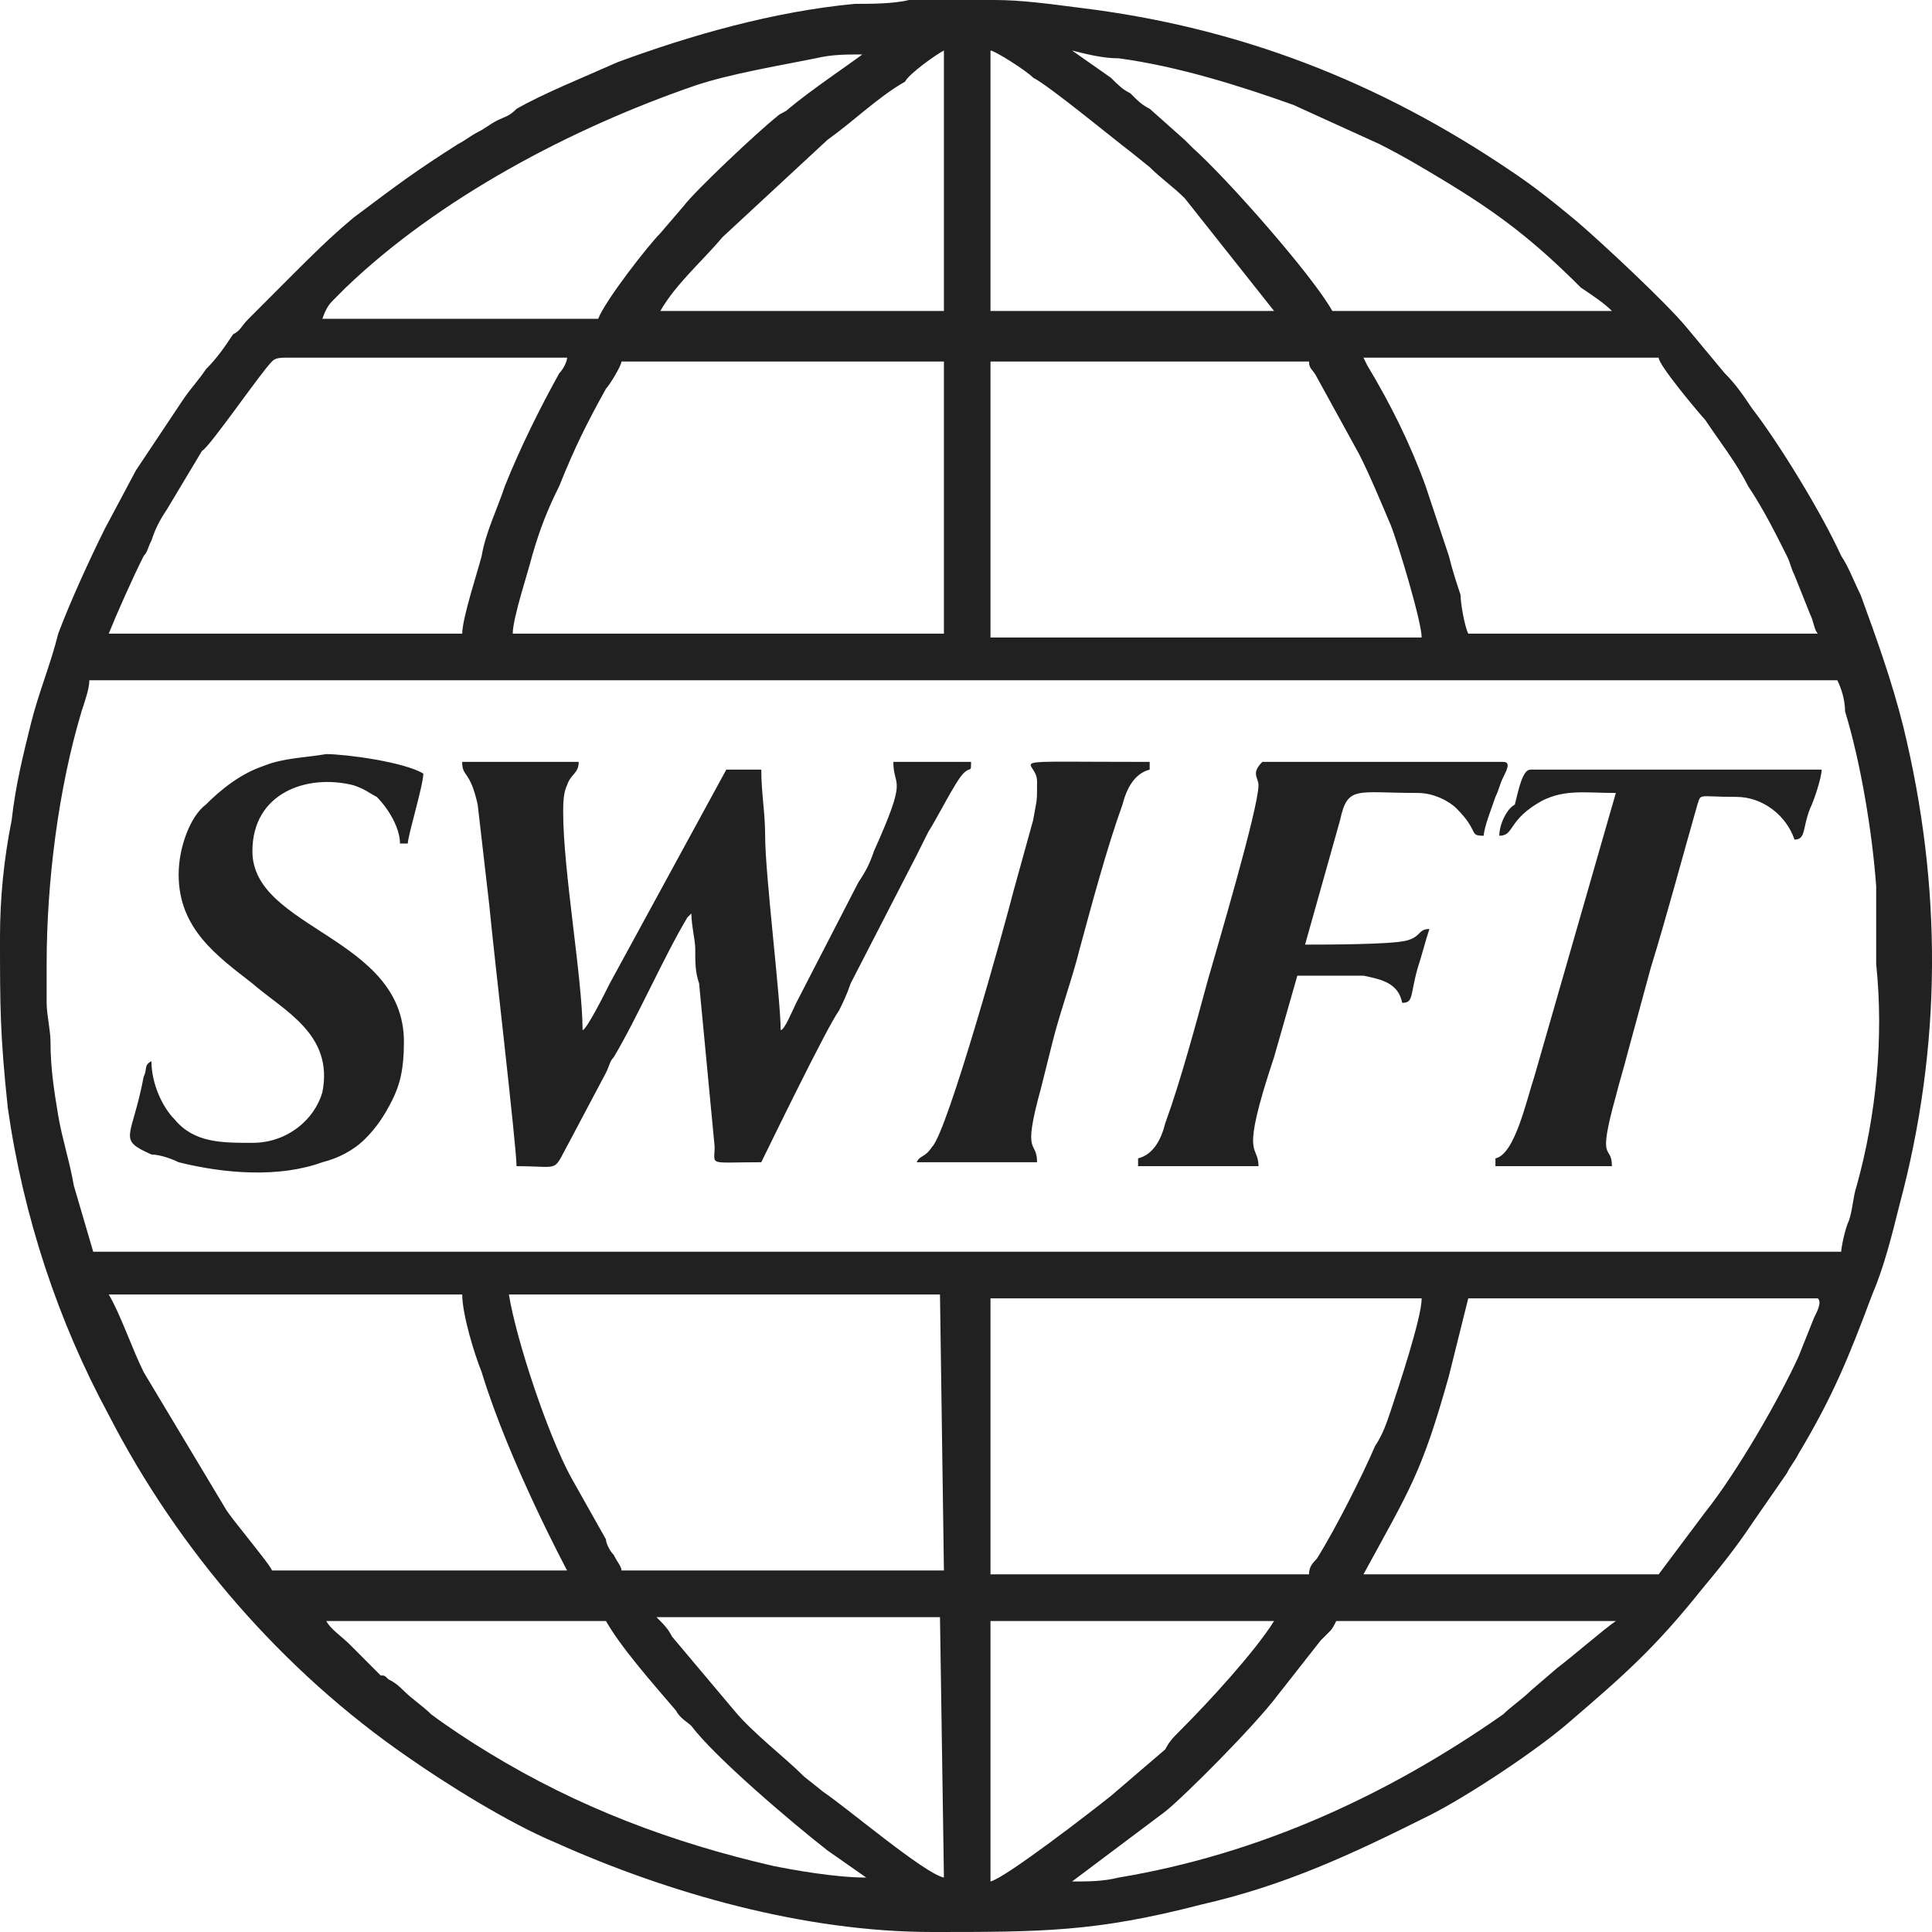 <svg width="28" height="28" viewBox="0 0 28 28" fill="none" xmlns="http://www.w3.org/2000/svg"><path fill-rule="evenodd" clip-rule="evenodd" d="M27.585 10.535C27.416 9.859 27.191 9.239 26.965 8.62C26.853 8.394 26.796 8.225 26.684 8.056C26.402 7.437 25.783 6.423 25.389 5.915C25.276 5.746 25.164 5.577 24.995 5.408L24.432 4.732C24.151 4.394 23.25 3.549 22.856 3.211C22.518 2.93 22.236 2.704 21.899 2.479C19.985 1.183 17.958 0.394 15.65 0.113C15.2 0.056 14.806 0 14.412 0H13.173C12.948 0.056 12.61 0.056 12.385 0.056C11.203 0.169 10.021 0.507 8.951 0.901C8.444 1.127 7.881 1.352 7.487 1.577C7.375 1.69 7.318 1.69 7.206 1.746C7.093 1.803 7.037 1.859 6.924 1.915C6.812 1.972 6.755 2.028 6.643 2.085C6.024 2.479 5.798 2.648 5.123 3.155C4.785 3.437 4.504 3.718 4.222 4L3.603 4.62C3.49 4.732 3.49 4.789 3.378 4.845C3.265 5.014 3.153 5.183 2.984 5.352C2.871 5.521 2.758 5.634 2.646 5.803L1.97 6.817L1.52 7.662C1.295 8.113 1.013 8.732 0.844 9.183C0.732 9.634 0.563 10.028 0.45 10.479C0.338 10.93 0.225 11.38 0.169 11.887C0.056 12.451 0 13.014 0 13.578C0 14.591 0 14.986 0.113 16.056C0.338 17.634 0.844 19.155 1.576 20.507C2.59 22.479 4.11 24.225 5.911 25.465C6.474 25.859 7.375 26.422 8.05 26.704C9.683 27.437 11.653 28 13.511 28C15.087 28 15.875 28 17.395 27.606C18.634 27.324 19.591 26.873 20.717 26.31C21.279 26.028 22.293 25.352 22.743 24.958C23.531 24.282 23.982 23.887 24.657 23.042C24.939 22.704 25.164 22.422 25.389 22.084L25.896 21.352C25.952 21.239 26.008 21.183 26.065 21.07C26.571 20.225 26.796 19.662 27.134 18.761C27.303 18.366 27.416 17.916 27.528 17.465C28.148 15.155 28.148 12.845 27.585 10.535ZM24.713 6.085C24.939 6.423 25.164 6.704 25.333 7.042C25.558 7.38 25.727 7.718 25.896 8.056C25.952 8.169 25.952 8.225 26.008 8.338L26.233 8.901C26.29 9.014 26.29 9.127 26.346 9.183H21.279C21.223 9.07 21.167 8.732 21.167 8.62C21.111 8.451 21.054 8.282 20.998 8.056L20.66 7.042C20.435 6.423 20.154 5.859 19.816 5.296L19.76 5.183H24.038C24.038 5.296 24.657 6.028 24.713 6.085ZM16.213 0.845C17.057 0.958 17.958 1.239 18.746 1.521L19.985 2.085C20.323 2.254 20.604 2.423 20.886 2.592C21.73 3.099 22.236 3.493 22.912 4.169C23.081 4.282 23.25 4.394 23.362 4.507H19.309C19.028 4 17.789 2.592 17.283 2.141L17.17 2.028L16.663 1.577C16.551 1.521 16.494 1.465 16.382 1.352C16.269 1.296 16.213 1.239 16.1 1.127L15.537 0.732C15.763 0.789 15.988 0.845 16.213 0.845ZM14.355 0.732C14.412 0.732 14.862 1.014 14.975 1.127C15.2 1.239 16.157 2.028 16.382 2.197L16.663 2.423C16.832 2.592 17.001 2.704 17.17 2.873L18.465 4.507H14.355V0.732ZM14.355 5.239H18.971C18.971 5.352 19.028 5.352 19.084 5.465L19.703 6.592C19.872 6.93 19.985 7.211 20.154 7.606C20.266 7.887 20.604 9.014 20.604 9.239H14.355V5.239ZM13.68 0.732V4.507H9.57C9.795 4.113 10.189 3.775 10.471 3.437L11.991 2.028C12.385 1.746 12.723 1.408 13.117 1.183C13.173 1.07 13.567 0.789 13.68 0.732ZM13.68 5.239V9.183H7.431C7.431 8.958 7.656 8.282 7.712 8.056C7.825 7.662 7.938 7.38 8.106 7.042C8.332 6.479 8.501 6.141 8.782 5.634C8.838 5.577 9.007 5.296 9.007 5.239H13.68ZM4.841 4.338L5.01 4.169C6.361 2.873 8.275 1.859 10.077 1.239C10.584 1.07 11.259 0.958 11.822 0.845C12.047 0.789 12.272 0.789 12.498 0.789C12.272 0.958 11.766 1.296 11.428 1.577C11.372 1.634 11.315 1.634 11.259 1.69C10.977 1.915 10.077 2.761 9.908 2.986L9.57 3.38C9.401 3.549 8.782 4.338 8.669 4.62H4.672C4.729 4.451 4.785 4.394 4.841 4.338ZM2.083 8.056C2.139 8 2.139 7.944 2.196 7.831C2.252 7.662 2.308 7.549 2.421 7.38L2.927 6.535C3.04 6.479 3.772 5.408 3.941 5.239C3.997 5.183 4.053 5.183 4.222 5.183H8.219C8.219 5.239 8.163 5.352 8.106 5.408C7.825 5.915 7.544 6.479 7.318 7.042C7.206 7.38 7.037 7.718 6.981 8.056C6.924 8.282 6.699 8.958 6.699 9.183H1.576C1.689 8.901 1.914 8.394 2.083 8.056ZM3.941 22.761C3.941 22.704 3.321 21.972 3.265 21.859L2.083 19.887C1.914 19.549 1.745 19.042 1.576 18.761H6.699C6.699 19.042 6.868 19.606 6.981 19.887C7.375 21.183 8.219 22.761 8.219 22.761H3.941ZM11.203 27.042C9.739 26.704 8.388 26.197 7.093 25.408C6.812 25.239 6.474 25.014 6.249 24.845C6.136 24.732 5.967 24.62 5.855 24.507C5.798 24.451 5.742 24.394 5.63 24.338C5.573 24.282 5.573 24.282 5.517 24.282L5.067 23.831C4.954 23.718 4.785 23.606 4.729 23.493H8.782C9.007 23.887 9.458 24.394 9.795 24.789C9.852 24.901 9.964 24.958 10.021 25.014C10.358 25.465 11.484 26.422 11.991 26.817L12.554 27.211C12.103 27.211 11.484 27.099 11.203 27.042ZM13.68 27.211C13.398 27.155 12.272 26.197 11.935 25.972L11.653 25.747C11.372 25.465 10.921 25.127 10.64 24.789L9.739 23.718C9.683 23.606 9.626 23.549 9.514 23.437H13.623L13.68 27.211ZM13.68 22.761H9.007C9.007 22.704 8.951 22.648 8.895 22.535C8.838 22.479 8.782 22.366 8.782 22.31L8.275 21.409C7.938 20.789 7.487 19.437 7.375 18.761H13.623L13.68 22.761ZM18.465 23.493C18.183 23.944 17.508 24.676 17.114 25.07C17.001 25.183 16.945 25.239 16.889 25.352L16.1 26.028C15.819 26.253 14.58 27.211 14.355 27.268V23.493H18.465ZM14.355 18.817H20.604C20.604 19.099 20.266 20.113 20.154 20.451C20.097 20.62 20.041 20.789 19.928 20.958C19.76 21.352 19.366 22.141 19.084 22.591C19.028 22.648 18.971 22.704 18.971 22.817H14.355V18.817ZM22.574 24.169L22.18 24.507C22.068 24.62 21.899 24.732 21.786 24.845C20.097 26.028 18.24 26.873 16.213 27.211C15.988 27.268 15.763 27.268 15.537 27.268L16.889 26.253C17.17 26.028 18.183 25.014 18.521 24.563L19.14 23.775L19.253 23.662C19.309 23.606 19.309 23.606 19.366 23.493H23.419C23.25 23.606 22.799 24 22.574 24.169ZM26.29 19.099L26.065 19.662C25.783 20.282 25.164 21.352 24.713 21.916L24.038 22.817H19.76C20.435 21.578 20.604 21.352 20.998 19.944L21.279 18.817H26.346C26.402 18.873 26.346 18.986 26.29 19.099ZM26.909 17.183C26.853 17.352 26.853 17.521 26.796 17.69C26.74 17.803 26.684 18.084 26.684 18.141H1.351L1.07 17.183C1.013 16.845 0.901 16.507 0.844 16.169C0.788 15.831 0.732 15.493 0.732 15.099C0.732 14.93 0.676 14.704 0.676 14.535V13.972C0.676 12.789 0.844 11.437 1.182 10.31C1.238 10.141 1.295 9.972 1.295 9.859H26.628C26.684 9.972 26.74 10.141 26.74 10.31C26.965 11.042 27.134 12.056 27.191 12.845V13.972C27.303 15.042 27.191 16.169 26.909 17.183Z" fill="#212121"/><path fill-rule="evenodd" clip-rule="evenodd" d="M7.486 16.901C8.162 16.901 7.993 17.013 8.274 16.506L8.781 15.549C8.837 15.436 8.837 15.38 8.894 15.323C9.231 14.76 9.625 13.858 9.963 13.295L10.02 13.239C10.02 13.408 10.076 13.633 10.076 13.746C10.076 13.971 10.076 14.084 10.132 14.253L10.357 16.619C10.357 16.901 10.245 16.844 11.033 16.844C11.089 16.732 11.99 14.873 12.159 14.647C12.215 14.534 12.271 14.422 12.328 14.253L13.285 12.394L13.454 12.056C13.566 11.887 13.848 11.323 13.96 11.211C14.073 11.098 14.073 11.211 14.073 11.042H12.947C12.947 11.436 13.172 11.211 12.665 12.337C12.609 12.506 12.553 12.619 12.44 12.788L11.54 14.534C11.483 14.647 11.371 14.929 11.314 14.929C11.314 14.478 11.089 12.675 11.089 12.112C11.089 11.774 11.033 11.492 11.033 11.154H10.526L8.837 14.253C8.781 14.366 8.5 14.929 8.443 14.929C8.443 14.197 8.162 12.619 8.162 11.774C8.162 11.661 8.162 11.492 8.218 11.38C8.274 11.211 8.387 11.211 8.387 11.042H6.698C6.698 11.267 6.811 11.154 6.923 11.661L7.092 13.126C7.149 13.746 7.486 16.619 7.486 16.901ZM3.658 12.337C3.658 13.464 5.854 13.577 5.854 15.098C5.854 15.492 5.797 15.718 5.685 15.943C5.572 16.168 5.46 16.337 5.291 16.506C5.122 16.675 4.897 16.788 4.672 16.844C4.052 17.07 3.264 17.013 2.589 16.844C2.476 16.788 2.307 16.732 2.195 16.732C1.688 16.506 1.913 16.506 2.082 15.605C2.138 15.492 2.082 15.436 2.195 15.38C2.195 15.718 2.363 16.056 2.532 16.225C2.814 16.563 3.208 16.563 3.658 16.563C4.165 16.563 4.559 16.225 4.672 15.83C4.84 14.985 4.109 14.647 3.658 14.253C3.152 13.858 2.589 13.464 2.589 12.675C2.589 12.281 2.757 11.83 2.983 11.661C3.208 11.436 3.489 11.211 3.827 11.098C4.109 10.985 4.39 10.985 4.728 10.929C5.009 10.929 5.854 11.042 6.135 11.211C6.135 11.38 5.91 12.112 5.91 12.225H5.797C5.797 11.999 5.629 11.718 5.46 11.549C5.347 11.492 5.291 11.436 5.122 11.38C4.446 11.211 3.658 11.492 3.658 12.337ZM18.239 11.38C18.239 11.718 17.619 13.802 17.507 14.197C17.338 14.816 17.113 15.661 16.887 16.281C16.831 16.506 16.719 16.732 16.494 16.788V16.901H18.239C18.239 16.563 17.957 16.844 18.464 15.323L18.802 14.14H19.759C20.04 14.197 20.265 14.253 20.322 14.534C20.49 14.534 20.434 14.422 20.547 14.027C20.603 13.858 20.659 13.633 20.716 13.464C20.547 13.464 20.603 13.577 20.378 13.633C20.153 13.69 19.196 13.69 18.914 13.69L19.421 11.887C19.533 11.38 19.646 11.492 20.547 11.492C20.772 11.492 20.997 11.605 21.11 11.718C21.447 12.056 21.279 12.112 21.504 12.112C21.504 11.999 21.616 11.718 21.673 11.549C21.729 11.436 21.729 11.38 21.785 11.267C21.841 11.154 21.898 11.042 21.785 11.042H18.295C18.126 11.211 18.239 11.267 18.239 11.38ZM21.729 12.112C21.954 12.112 21.841 11.887 22.348 11.605C22.686 11.436 22.967 11.492 23.418 11.492L22.236 15.605C22.123 15.943 21.954 16.732 21.673 16.788V16.901H23.361C23.361 16.563 23.136 16.901 23.418 15.887C23.474 15.661 23.53 15.492 23.587 15.267L23.924 14.027C24.15 13.295 24.375 12.45 24.6 11.661C24.656 11.492 24.6 11.549 25.163 11.549C25.557 11.549 25.895 11.83 26.007 12.168C26.176 12.168 26.12 11.999 26.233 11.718C26.289 11.605 26.401 11.267 26.401 11.154H22.179C22.067 11.154 22.01 11.436 21.954 11.661C21.841 11.718 21.729 11.943 21.729 12.112ZM15.03 11.323C15.03 11.661 15.03 11.549 14.973 11.887L14.692 12.901C14.579 13.351 13.735 16.394 13.51 16.619C13.397 16.788 13.341 16.732 13.285 16.844H15.03C15.03 16.506 14.805 16.788 15.086 15.774L15.255 15.098C15.368 14.647 15.537 14.197 15.649 13.746C15.818 13.126 16.043 12.281 16.268 11.661C16.325 11.436 16.437 11.211 16.662 11.154V11.042C14.354 11.042 15.03 10.985 15.03 11.323Z" fill="#212121"/></svg>